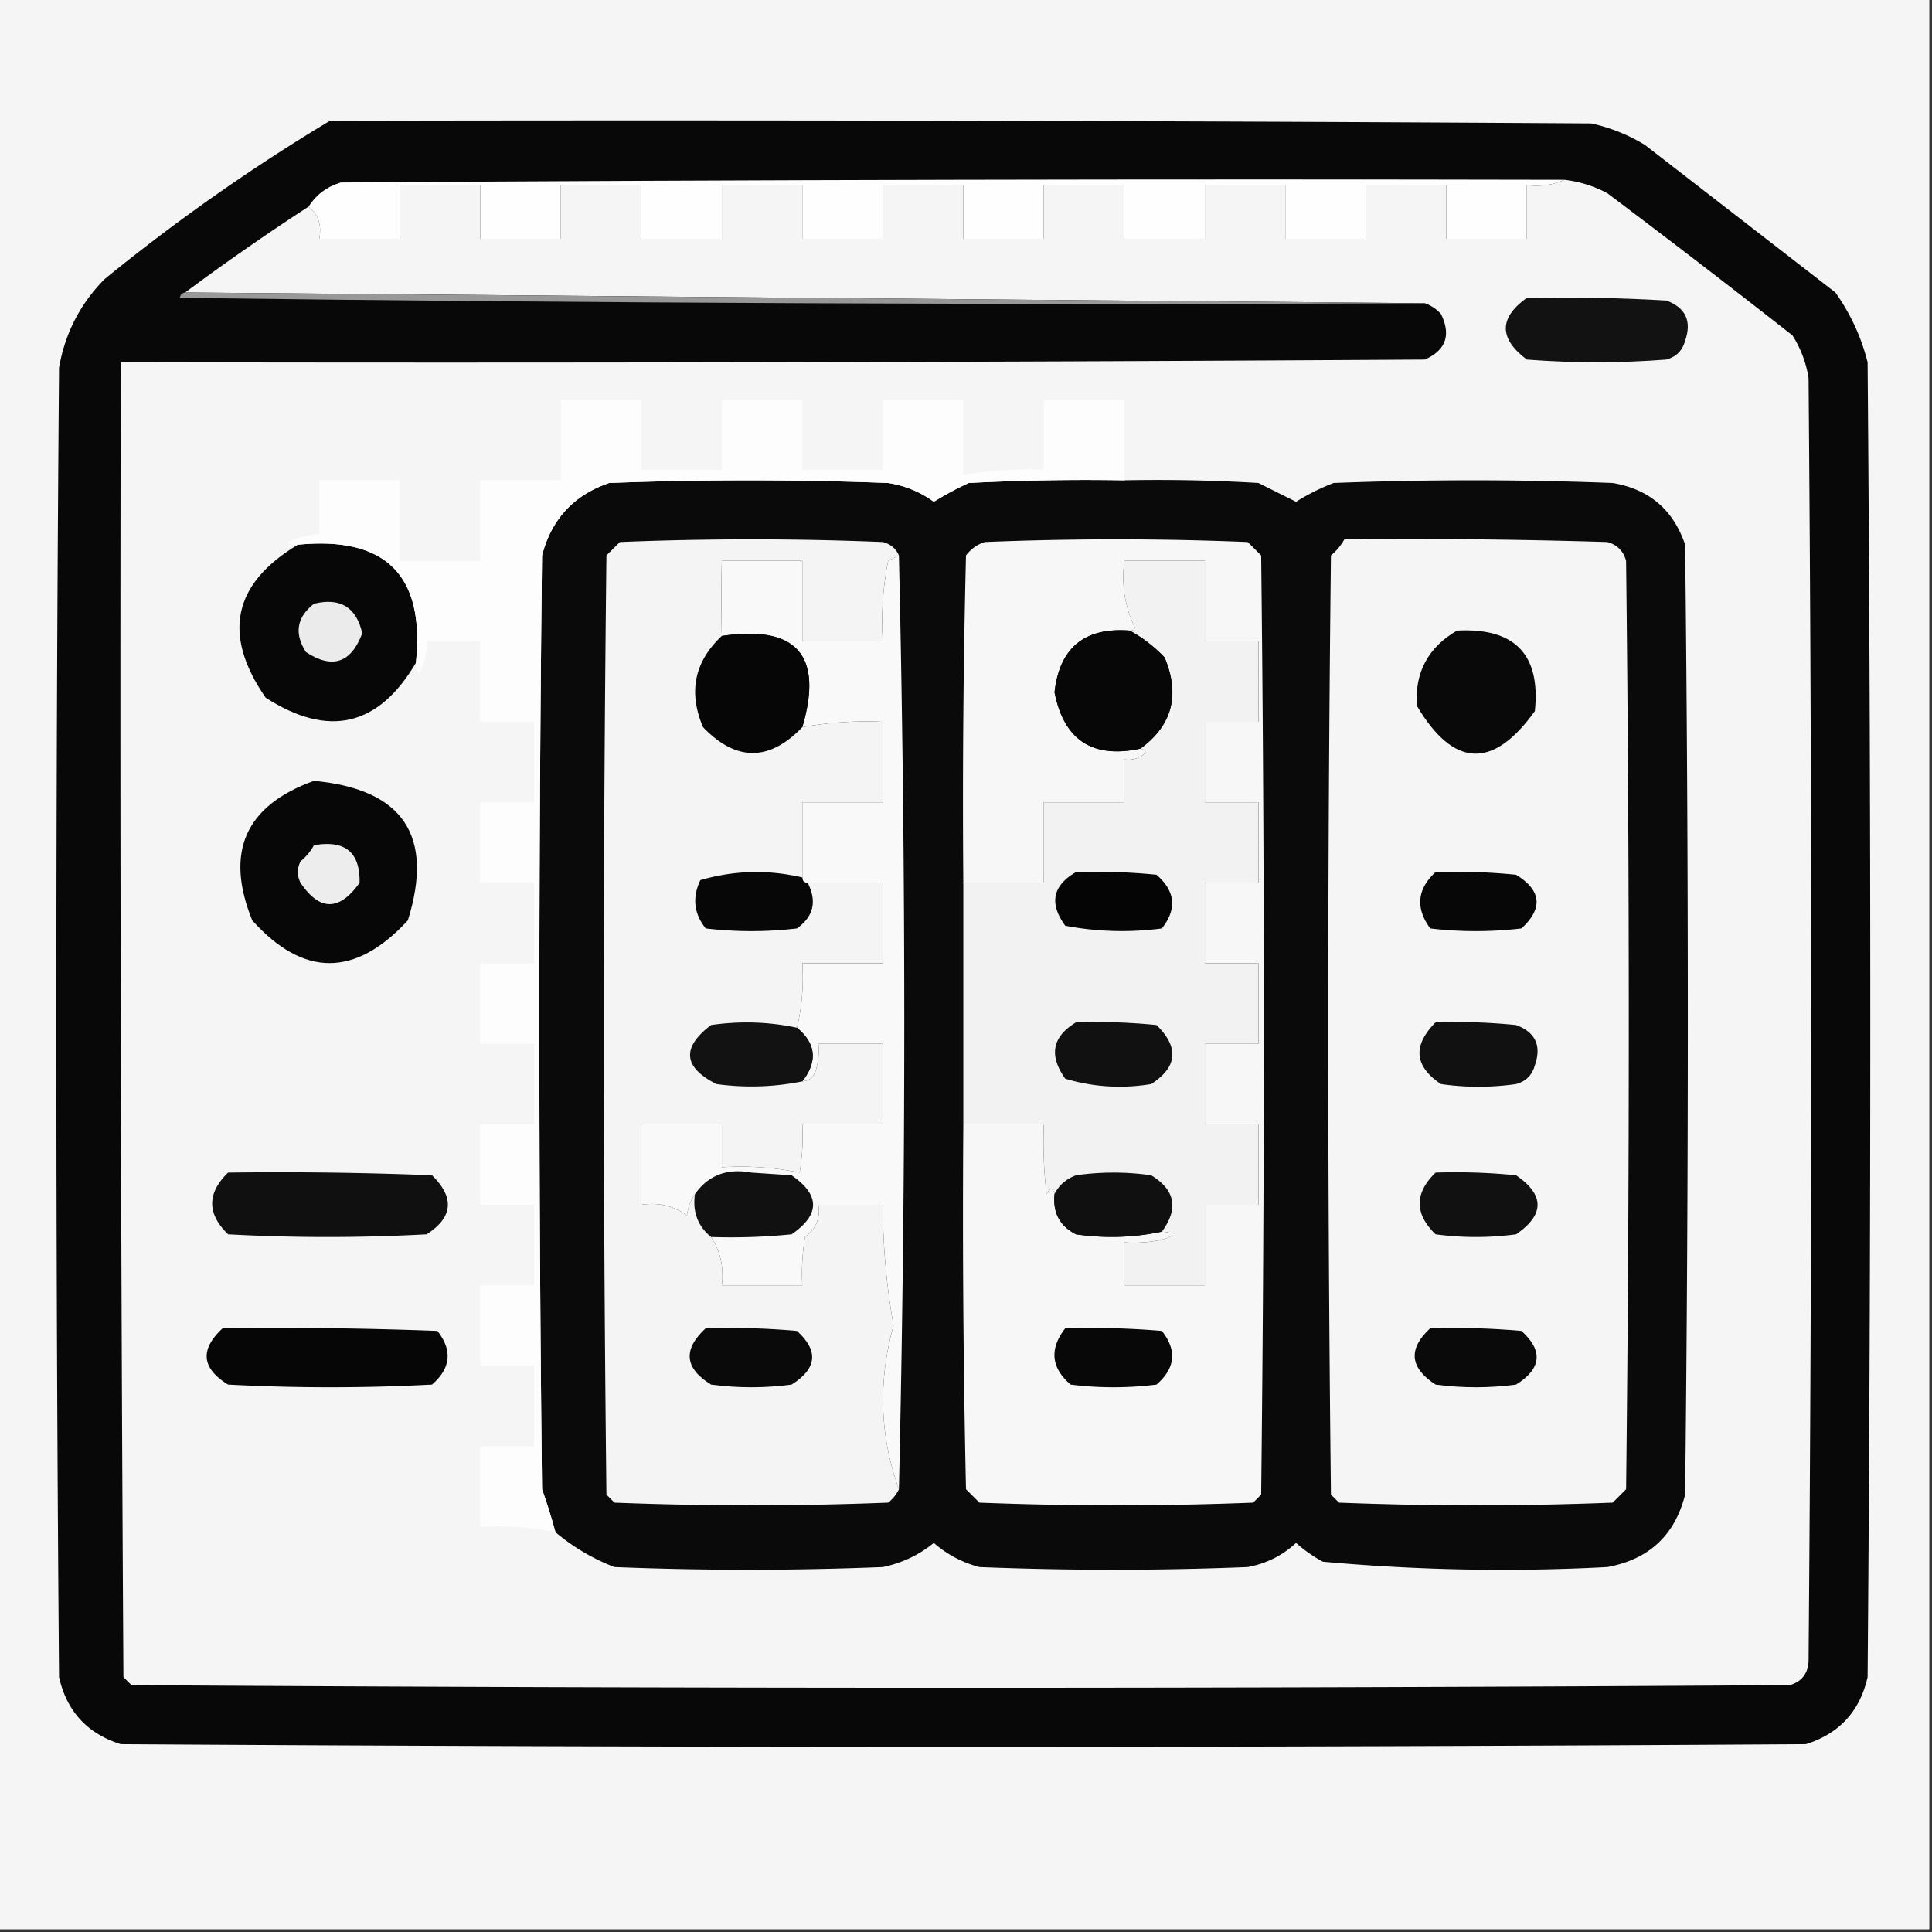 <svg xmlns="http://www.w3.org/2000/svg" width="360" height="360" style="shape-rendering:geometricPrecision;text-rendering:geometricPrecision;image-rendering:optimizeQuality;fill-rule:evenodd;clip-rule:evenodd"><rect width="100%" height="100%" fill="#333333" stroke="none"/><path fill="#f5f5f5" d="M-.5-.5h360v360H-.5V-.5Z" style="opacity:1"/><path fill="#080808" d="M61.5 22.5c78.334-.167 156.667 0 235 .5a32.463 32.463 0 0 1 10 4L342 54.5a38.526 38.526 0 0 1 6 13 14999 14999 0 0 1 0 245c-1.436 6.37-5.269 10.537-11.5 12.5-104.667.667-209.333.667-314 0-6.231-1.963-10.064-6.13-11.5-12.5-.667-81.333-.667-162.667 0-244 1.124-6.415 3.957-11.915 8.5-16.5a357.621 357.621 0 0 1 42-29.5Z" style="opacity:1"/><path fill="#f5f5f5" d="M291.5 33.5a22.39 22.39 0 0 1 8 2.5A2090.813 2090.813 0 0 1 334 62.5a20.512 20.512 0 0 1 3 8c.667 79.667.667 159.333 0 239-.11 2.348-1.277 3.848-3.5 4.5-103 .667-206 .667-309 0l-1.5-1.5c-.5-81.666-.667-163.333-.5-245 81.001.167 162.001 0 243-.5 3.921-1.747 4.921-4.58 3-8.5a7.468 7.468 0 0 0-3-2l-231-2a445.916 445.916 0 0 1 23-16c1.808 1.418 2.475 3.418 2 6h15v-10h15v10h15v-10h15v10h15v-10h15v10h15v-10h15v10h15v-10h15v10h15v-10h15v10h15v-10h15v10h15v-10c2.559.302 4.893-.032 7-1Z" style="opacity:1"/><path fill="#060606" d="M41.5 247.5c13.337-.167 26.67 0 40 .5 2.843 3.619 2.51 6.952-1 10a361.07 361.07 0 0 1-38 0c-4.957-3.044-5.29-6.544-1-10.5Z" style="opacity:1"/><path fill="#101010" d="M42.5 218.5c12.671-.167 25.338 0 38 .5 4.248 4.163 3.914 7.829-1 11a342.33 342.33 0 0 1-37 0c-3.945-3.831-3.945-7.664 0-11.5Z" style="opacity:1"/><path fill="#070707" d="M58.5 145.5c16.596 1.541 22.43 10.207 17.5 26-9.793 10.616-19.46 10.616-29 0-5.142-12.711-1.309-21.378 11.5-26Z" style="opacity:1"/><path fill="#ededed" d="M58.5 157.5c5.797-1.026 8.63 1.308 8.5 7-3.766 5.296-7.433 5.296-11 0-.667-1.333-.667-2.667 0-4a10.51 10.51 0 0 0 2.5-3Z" style="opacity:1"/><path fill="#070707" d="M77.5 123.5c-6.963 11.875-16.296 14.042-28 6.5-8.113-11.738-6.113-21.238 6-28.5 16.377-1.623 23.71 5.711 22 22Z" style="opacity:1"/><path fill="#ebebeb" d="M58.5 112.5c4.906-1.194 7.906.639 9 5.5-2.082 5.56-5.582 6.727-10.5 3.5-2.212-3.479-1.712-6.479 1.5-9Z" style="opacity:1"/><path fill="#0a0a0a" d="M209.5 89.5c8.34-.166 16.673 0 25 .5l7 3.5a39.726 39.726 0 0 1 7-3.5 676.216 676.216 0 0 1 52 0c6.794 1.146 11.294 4.98 13.5 11.5.667 59 .667 118 0 177-1.912 7.577-6.746 12.077-14.5 13.5-17.711.93-35.378.596-53-1a26.091 26.091 0 0 1-5-3.5c-2.535 2.35-5.535 3.85-9 4.5a624.938 624.938 0 0 1-50 0 20.924 20.924 0 0 1-8.5-4.5c-2.772 2.261-5.938 3.761-9.5 4.5a624.938 624.938 0 0 1-50 0 38.264 38.264 0 0 1-11-6.5 110.146 110.146 0 0 0-2.5-8c-.667-58-.667-116 0-174 1.763-6.762 5.93-11.262 12.5-13.5a676.216 676.216 0 0 1 52 0c3.139.488 5.972 1.655 8.5 3.5a60.289 60.289 0 0 1 6.5-3.5c9.661-.5 19.328-.666 29-.5Z" style="opacity:1"/><path fill="#f7f7f7" d="M179.5 209.5h15a84.902 84.902 0 0 0 .5 13c.69-1.238 1.19-1.238 1.5 0-.354 3.461.979 5.961 4 7.5 5.417.781 10.75.615 16-.5 2.597.221 2.597.721 0 1.5-2.31.497-4.643.663-7 .5v8h15v-15h10v-15h-10v-15h10v-15h-10v-15h10v-15h-10v-15h10v-15h-10v-15h-15c-.555 4.497.111 8.664 2 12.5-.228.399-.562.565-1 .5-8.409-.638-13.076 3.195-14 11.5 1.744 8.904 7.078 12.404 16 10.5 1.238.31 1.238.81 0 1.5a4.934 4.934 0 0 1-3 .5v8h-15v15h-15c-.167-20.336 0-40.669.5-61a6.978 6.978 0 0 1 3.5-2.5 600.2 600.2 0 0 1 49 0l2.5 2.5c.667 58.333.667 116.667 0 175l-1.5 1.5c-17 .667-34 .667-51 0l-2.5-2.5a2311.03 2311.03 0 0 1-.5-68Z" style="opacity:1"/><path fill="#080808" d="M198.5 247.5c6.009-.166 12.009.001 18 .5 2.843 3.619 2.51 6.952-1 10a64.218 64.218 0 0 1-16 0c-3.658-3.138-3.991-6.638-1-10.5Z" style="opacity:1"/><path fill="#101010" d="M216.5 229.5c-5.25 1.115-10.583 1.281-16 .5-3.021-1.539-4.354-4.039-4-7.5.816-1.644 2.15-2.81 4-3.5a49.226 49.226 0 0 1 14 0c4.482 2.722 5.149 6.222 2 10.5Z" style="opacity:1"/><path fill="#111" d="M132.5 230.5c-2.484-2.045-3.484-4.712-3-8 2.482-3.509 5.982-4.843 10.5-4l7.5.5c5.333 3.667 5.333 7.333 0 11a112.97 112.97 0 0 1-15 .5Z" style="opacity:1"/><path fill="#f9f9f9" d="M167.5 103.5a3791.63 3791.63 0 0 1 0 174c-3.575-9.917-3.909-20.084-1-30.5a128.725 128.725 0 0 1-2-22.5h-12c.372 2.522-.461 4.522-2.5 6a40.914 40.914 0 0 0-.5 9h-15c.409-3.355-.258-6.355-2-9a112.97 112.97 0 0 0 15-.5c5.333-3.667 5.333-7.333 0-11l-7.5-.5c-4.518-.843-8.018.491-10.5 4-.79 1.109-1.29 2.442-1.5 4-2.456-1.821-5.289-2.488-8.5-2v-15h15v8c4.93-.303 9.763.031 14.5 1 .498-2.982.665-5.982.5-9h15v-15h-12a12.93 12.93 0 0 1-.5 5c-.417 1.256-1.25 1.923-2.5 2 2.891-3.736 2.558-7.07-1-10 .93-3.9 1.263-7.9 1-12h15v-15h-14c-.667 0-1-.333-1-1v-14h15v-15a67.246 67.246 0 0 0-15 1c3.935-13.403-1.065-19.07-15-17a329.64 329.64 0 0 1 0-14h15v15h15a57.15 57.15 0 0 1 1-15c.683-.363 1.35-.696 2-1Z" style="opacity:1"/><path fill="#121212" d="M148.5 191.5c3.558 2.93 3.891 6.264 1 10a47.73 47.73 0 0 1-16 .5c-6.2-3.135-6.534-6.801-1-11 5.417-.781 10.75-.615 16 .5Z" style="opacity:1"/><path fill="#f2f2f2" d="M216.5 229.5c3.149-4.278 2.482-7.778-2-10.5a49.226 49.226 0 0 0-14 0c-1.85.69-3.184 1.856-4 3.5-.31-1.238-.81-1.238-1.5 0a84.902 84.902 0 0 1-.5-13h-15v-45h15v-15h15v-8a4.934 4.934 0 0 0 3-.5c1.238-.69 1.238-1.19 0-1.5 5.933-4.344 7.433-10.011 4.5-17-1.965-2.05-4.132-3.717-6.5-5 .438.065.772-.101 1-.5-1.889-3.836-2.555-8.003-2-12.5h15v15h10v15h-10v15h10v15h-10v15h10v15h-10v15h10v15h-10v15h-15v-8c2.357.163 4.69-.003 7-.5 2.597-.779 2.597-1.279 0-1.5Z" style="opacity:1"/><path fill="#111" d="M200.5 190.5a112.97 112.97 0 0 1 15 .5c4.247 4.163 3.914 7.829-1 11-5.449.896-10.782.563-16-1-3.098-4.342-2.431-7.842 2-10.5Z" style="opacity:1"/><path fill="#050505" d="M200.5 162.5a112.97 112.97 0 0 1 15 .5c3.51 3.048 3.843 6.381 1 10a56.766 56.766 0 0 1-18-.5c-3.038-4.145-2.371-7.478 2-10Z" style="opacity:1"/><path fill="#070707" d="M149.5 163.5c0 .667.333 1 1 1 1.761 3.456 1.094 6.289-2 8.5a72.464 72.464 0 0 1-17 0c-2.203-2.76-2.536-5.76-1-9 6.272-1.829 12.605-1.995 19-.5ZM210.5 117.5c2.368 1.283 4.535 2.95 6.5 5 2.933 6.989 1.433 12.656-4.5 17-8.922 1.904-14.256-1.596-16-10.5.924-8.305 5.591-12.138 14-11.5Z" style="opacity:1"/><path fill="#060606" d="M149.5 135.5c-6.159 6.414-12.326 6.414-18.5 0-2.777-6.553-1.611-12.22 3.5-17 13.935-2.07 18.935 3.597 15 17Z" style="opacity:1"/><path fill="#f4f4f4" d="M167.5 103.5c-.65.304-1.317.637-2 1a57.15 57.15 0 0 0-1 15h-15v-15h-15a329.64 329.64 0 0 0 0 14c-5.111 4.78-6.277 10.447-3.5 17 6.174 6.414 12.341 6.414 18.5 0a67.246 67.246 0 0 1 15-1v15h-15v14c-6.395-1.495-12.728-1.329-19 .5-1.536 3.24-1.203 6.24 1 9a72.464 72.464 0 0 0 17 0c3.094-2.211 3.761-5.044 2-8.5h14v15h-15c.263 4.1-.07 8.1-1 12-5.25-1.115-10.583-1.281-16-.5-5.534 4.199-5.2 7.865 1 11a47.73 47.73 0 0 0 16-.5c1.25-.077 2.083-.744 2.5-2a12.93 12.93 0 0 0 .5-5h12v15h-15a40.914 40.914 0 0 1-.5 9 55.155 55.155 0 0 0-14.5-1v-8h-15v15c3.211-.488 6.044.179 8.5 2 .21-1.558.71-2.891 1.5-4-.484 3.288.516 5.955 3 8 1.742 2.645 2.409 5.645 2 9h15a40.914 40.914 0 0 1 .5-9c2.039-1.478 2.872-3.478 2.5-6h12c.007 7.551.673 15.051 2 22.5-2.909 10.416-2.575 20.583 1 30.5-.453.958-1.119 1.792-2 2.5-17 .667-34 .667-51 0l-1.5-1.5a7652.674 7652.674 0 0 1 0-175l2.5-2.5a600.2 600.2 0 0 1 49 0c1.442.377 2.442 1.21 3 2.5Z" style="opacity:1"/><path fill="#0a0a0a" d="M131.5 247.5c5.676-.166 11.343.001 17 .5 4.082 3.697 3.749 7.03-1 10-5 .667-10 .667-15 0-4.957-3.044-5.29-6.544-1-10.5Z" style="opacity:1"/><path fill="#f5f5f5" d="M250.5 100.5c16.337-.167 32.67 0 49 .5 1.833.5 3 1.667 3.5 3.5a7478.76 7478.76 0 0 1 0 173l-2.5 2.5c-17 .667-34 .667-51 0l-1.5-1.5a7652.674 7652.674 0 0 1 0-175 10.515 10.515 0 0 0 2.5-3Z" style="opacity:1"/><path fill="#0a0a0a" d="M266.5 247.5c5.676-.166 11.343.001 17 .5 4.082 3.697 3.749 7.03-1 10-5 .667-10 .667-15 0-4.831-3.134-5.164-6.634-1-10.5Z" style="opacity:1"/><path fill="#111" d="M267.5 218.5a112.97 112.97 0 0 1 15 .5c5.333 3.667 5.333 7.333 0 11-5 .667-10 .667-15 0-3.945-3.831-3.945-7.664 0-11.5ZM267.5 190.5a112.97 112.97 0 0 1 15 .5c3.604 1.334 4.771 3.834 3.5 7.5-.5 1.833-1.667 3-3.5 3.5a49.226 49.226 0 0 1-14 0c-4.969-3.34-5.303-7.173-1-11.5Z" style="opacity:1"/><path fill="#070707" d="M267.5 162.5a112.97 112.97 0 0 1 15 .5c4.733 2.922 5.066 6.255 1 10a72.464 72.464 0 0 1-17 0c-2.779-3.819-2.446-7.319 1-10.5Z" style="opacity:1"/><path fill="#090909" d="M271.5 117.5c10.758-.564 15.592 4.436 14.5 15-7.816 10.906-15.149 10.572-22-1-.394-6.212 2.106-10.879 7.5-14Z" style="opacity:1"/><path fill="#fdfdfd" d="M209.5 89.5c-9.672-.166-19.339 0-29 .5a60.289 60.289 0 0 0-6.5 3.5c-2.528-1.845-5.361-3.012-8.5-3.5a676.216 676.216 0 0 0-52 0c-6.57 2.238-10.737 6.738-12.5 13.5-.667 58-.667 116 0 174a110.146 110.146 0 0 1 2.5 8 53.806 53.806 0 0 0-14-1v-15h10v-15h-10v-15h10v-15h-10v-15h10v-15h-10v-15h10v-15h-10v-15h10v-15h-10v-15h-10a10.098 10.098 0 0 1-1.5 6 2.427 2.427 0 0 1-.5-2c1.71-16.289-5.623-23.623-22-22a2.429 2.429 0 0 1-2-.5 20.088 20.088 0 0 1 6-1.5v-10h15v15h15v-15h15v-15h15v13h15v-13h15v13h15v-13h15v14a75.84 75.84 0 0 1 15-1v-13h15v15Z" style="opacity:1"/><path fill="#121212" d="M284.5 55.5c8.673-.166 17.34 0 26 .5 3.604 1.334 4.771 3.834 3.5 7.5-.5 1.833-1.667 3-3.5 3.5-8.667.667-17.333.667-26 0-5.216-3.925-5.216-7.758 0-11.5Z" style="opacity:1"/><path fill="#989898" d="m34.5 54.5 231 2c-77.336.333-154.67 0-232-1 .124-.607.457-.94 1-1Z" style="opacity:1"/><path fill="#fefefe" d="M291.5 33.5c-2.107.968-4.441 1.302-7 1v10h-15v-10h-15v10h-15v-10h-15v10h-15v-10h-15v10h-15v-10h-15v10h-15v-10h-15v10h-15v-10h-15v10h-15v-10h-15v10h-15c.475-2.582-.192-4.582-2-6 1.394-2.208 3.394-3.708 6-4.5 75.999-.5 151.999-.667 228-.5Z" style="opacity:1"/></svg>